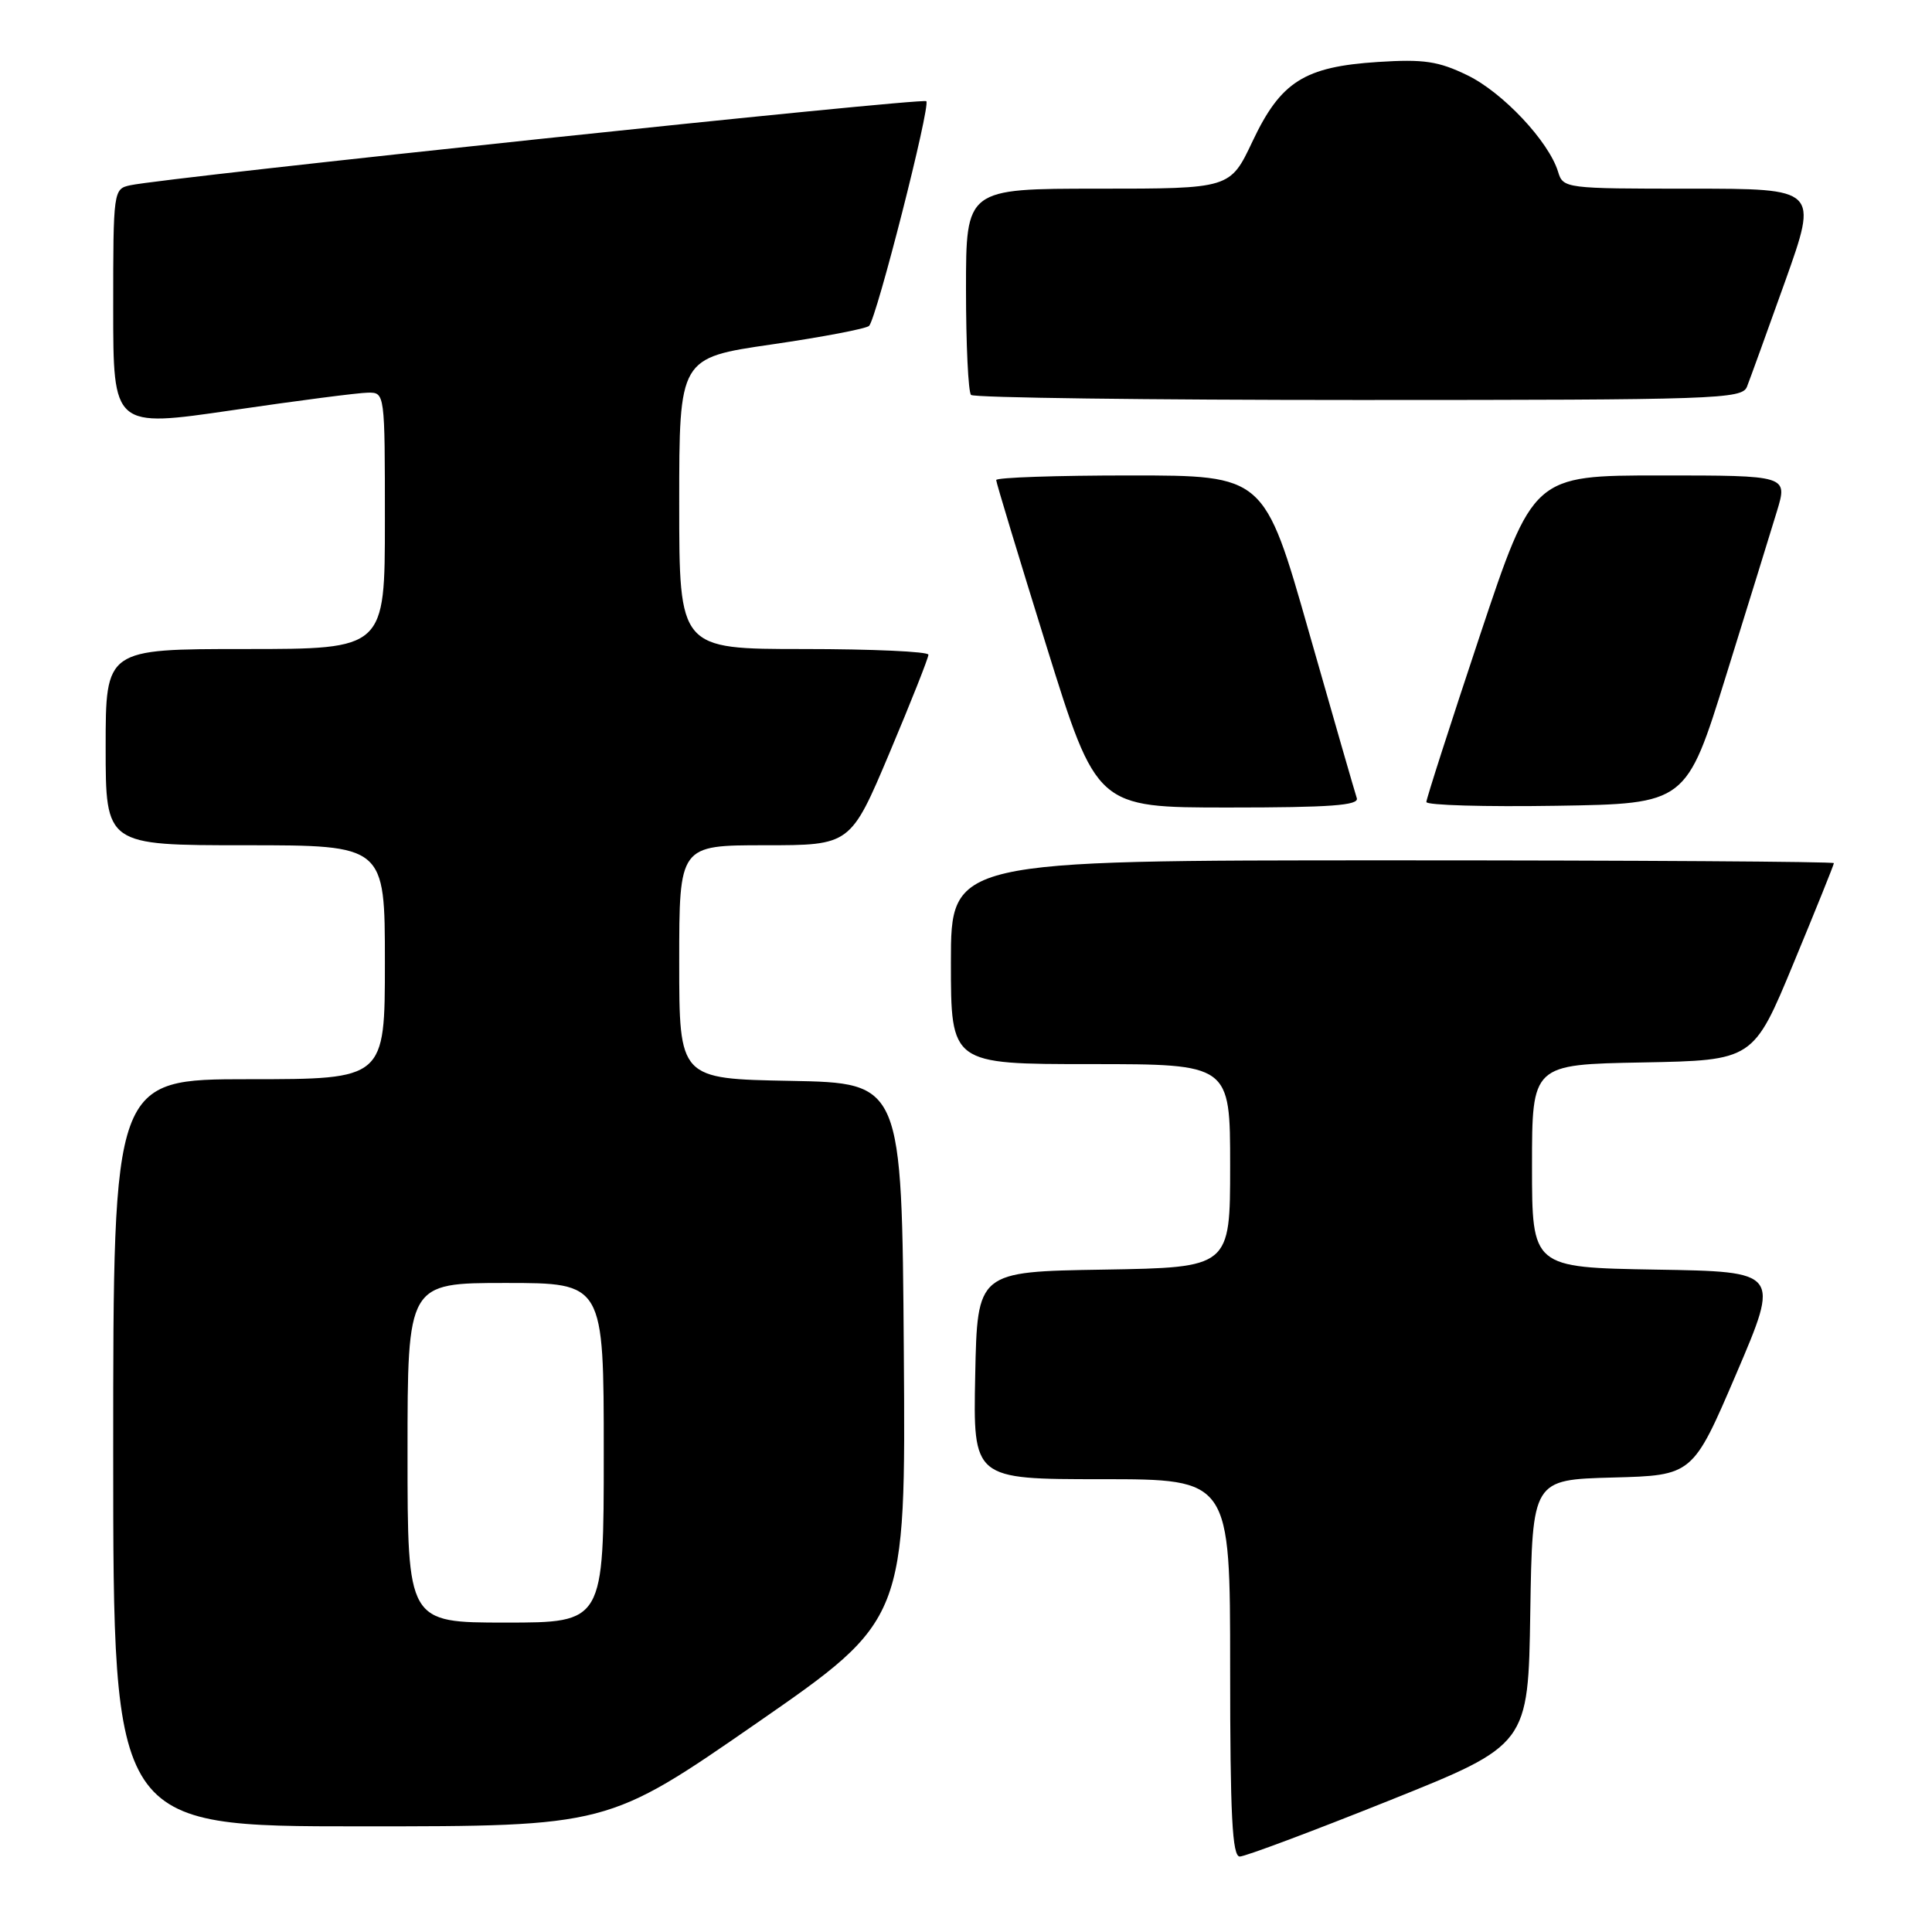 <?xml version="1.0" encoding="UTF-8" standalone="no"?>
<!DOCTYPE svg PUBLIC "-//W3C//DTD SVG 1.1//EN" "http://www.w3.org/Graphics/SVG/1.1/DTD/svg11.dtd" >
<svg xmlns="http://www.w3.org/2000/svg" xmlns:xlink="http://www.w3.org/1999/xlink" version="1.1" viewBox="0 0 256 256">
 <g >
 <path fill="currentColor"
d=" M 184.03 238.60 C 202.50 231.20 202.50 231.20 202.77 213.63 C 203.05 196.07 203.05 196.07 213.68 195.78 C 224.30 195.50 224.30 195.50 230.08 182.00 C 235.85 168.50 235.85 168.50 219.42 168.23 C 203.00 167.95 203.00 167.95 203.00 154.50 C 203.00 141.05 203.00 141.05 217.66 140.78 C 232.33 140.50 232.33 140.50 237.66 127.62 C 240.60 120.53 243.00 114.57 243.00 114.37 C 243.00 114.17 216.68 114.00 184.50 114.00 C 126.00 114.00 126.00 114.00 126.00 127.50 C 126.00 141.00 126.00 141.00 144.50 141.00 C 163.00 141.00 163.00 141.00 163.00 154.48 C 163.00 167.95 163.00 167.95 146.25 168.23 C 129.50 168.50 129.50 168.50 129.22 182.25 C 128.94 196.00 128.94 196.00 145.97 196.00 C 163.00 196.00 163.00 196.00 163.00 221.00 C 163.00 240.61 163.28 246.00 164.28 246.00 C 164.98 246.00 173.87 242.67 184.03 238.60 Z  M 100.27 228.32 C 120.02 214.63 120.02 214.63 119.76 179.07 C 119.50 143.50 119.50 143.50 104.75 143.22 C 90.00 142.95 90.00 142.95 90.00 127.47 C 90.00 112.00 90.00 112.00 101.35 112.00 C 112.70 112.00 112.70 112.00 117.87 99.75 C 120.71 93.01 123.03 87.16 123.02 86.75 C 123.01 86.34 115.58 86.00 106.50 86.00 C 90.00 86.00 90.00 86.00 90.00 66.71 C 90.00 47.42 90.00 47.42 102.25 45.64 C 108.99 44.66 114.80 43.55 115.16 43.18 C 116.16 42.15 123.33 14.00 122.74 13.41 C 122.25 12.92 22.02 23.51 17.25 24.55 C 15.03 25.03 15.00 25.26 15.00 40.85 C 15.00 56.66 15.00 56.66 30.75 54.36 C 39.41 53.09 47.51 52.04 48.75 52.03 C 51.00 52.00 51.00 52.03 51.00 69.00 C 51.00 86.00 51.00 86.00 32.50 86.00 C 14.00 86.00 14.00 86.00 14.00 99.00 C 14.00 112.00 14.00 112.00 32.50 112.00 C 51.00 112.00 51.00 112.00 51.00 127.50 C 51.00 143.00 51.00 143.00 33.00 143.00 C 15.00 143.00 15.00 143.00 15.00 192.50 C 15.00 242.00 15.00 242.00 47.76 242.00 C 80.52 242.00 80.52 242.00 100.27 228.32 Z  M 179.78 105.75 C 179.55 105.06 176.69 95.16 173.44 83.75 C 167.53 63.00 167.53 63.00 149.76 63.00 C 139.99 63.00 132.00 63.27 132.00 63.61 C 132.00 63.94 135.00 73.84 138.66 85.61 C 145.32 107.00 145.32 107.00 162.77 107.00 C 176.29 107.00 180.12 106.72 179.78 105.75 Z  M 228.72 89.50 C 231.63 80.15 234.66 70.36 235.45 67.75 C 236.89 63.00 236.89 63.00 220.03 63.00 C 203.17 63.00 203.17 63.00 196.08 84.25 C 192.19 95.94 189.00 105.85 189.00 106.27 C 189.00 106.70 196.75 106.92 206.22 106.77 C 223.44 106.50 223.44 106.50 228.72 89.50 Z  M 231.48 51.25 C 231.86 50.29 234.14 43.99 236.55 37.25 C 240.91 25.00 240.91 25.00 224.02 25.00 C 207.38 25.00 207.12 24.97 206.45 22.75 C 205.21 18.72 199.12 12.24 194.43 9.97 C 190.60 8.11 188.66 7.82 182.60 8.21 C 172.82 8.84 169.71 10.81 165.96 18.74 C 163.00 25.00 163.00 25.00 145.50 25.00 C 128.00 25.00 128.00 25.00 128.00 38.33 C 128.00 45.67 128.30 51.97 128.67 52.33 C 129.03 52.70 152.16 53.00 180.06 53.00 C 227.44 53.00 230.83 52.88 231.48 51.25 Z  M 54.00 192.50 C 54.00 170.00 54.00 170.00 67.00 170.00 C 80.00 170.00 80.00 170.00 80.00 192.50 C 80.00 215.00 80.00 215.00 67.00 215.00 C 54.00 215.00 54.00 215.00 54.00 192.50 Z "/>
</g>
</svg>